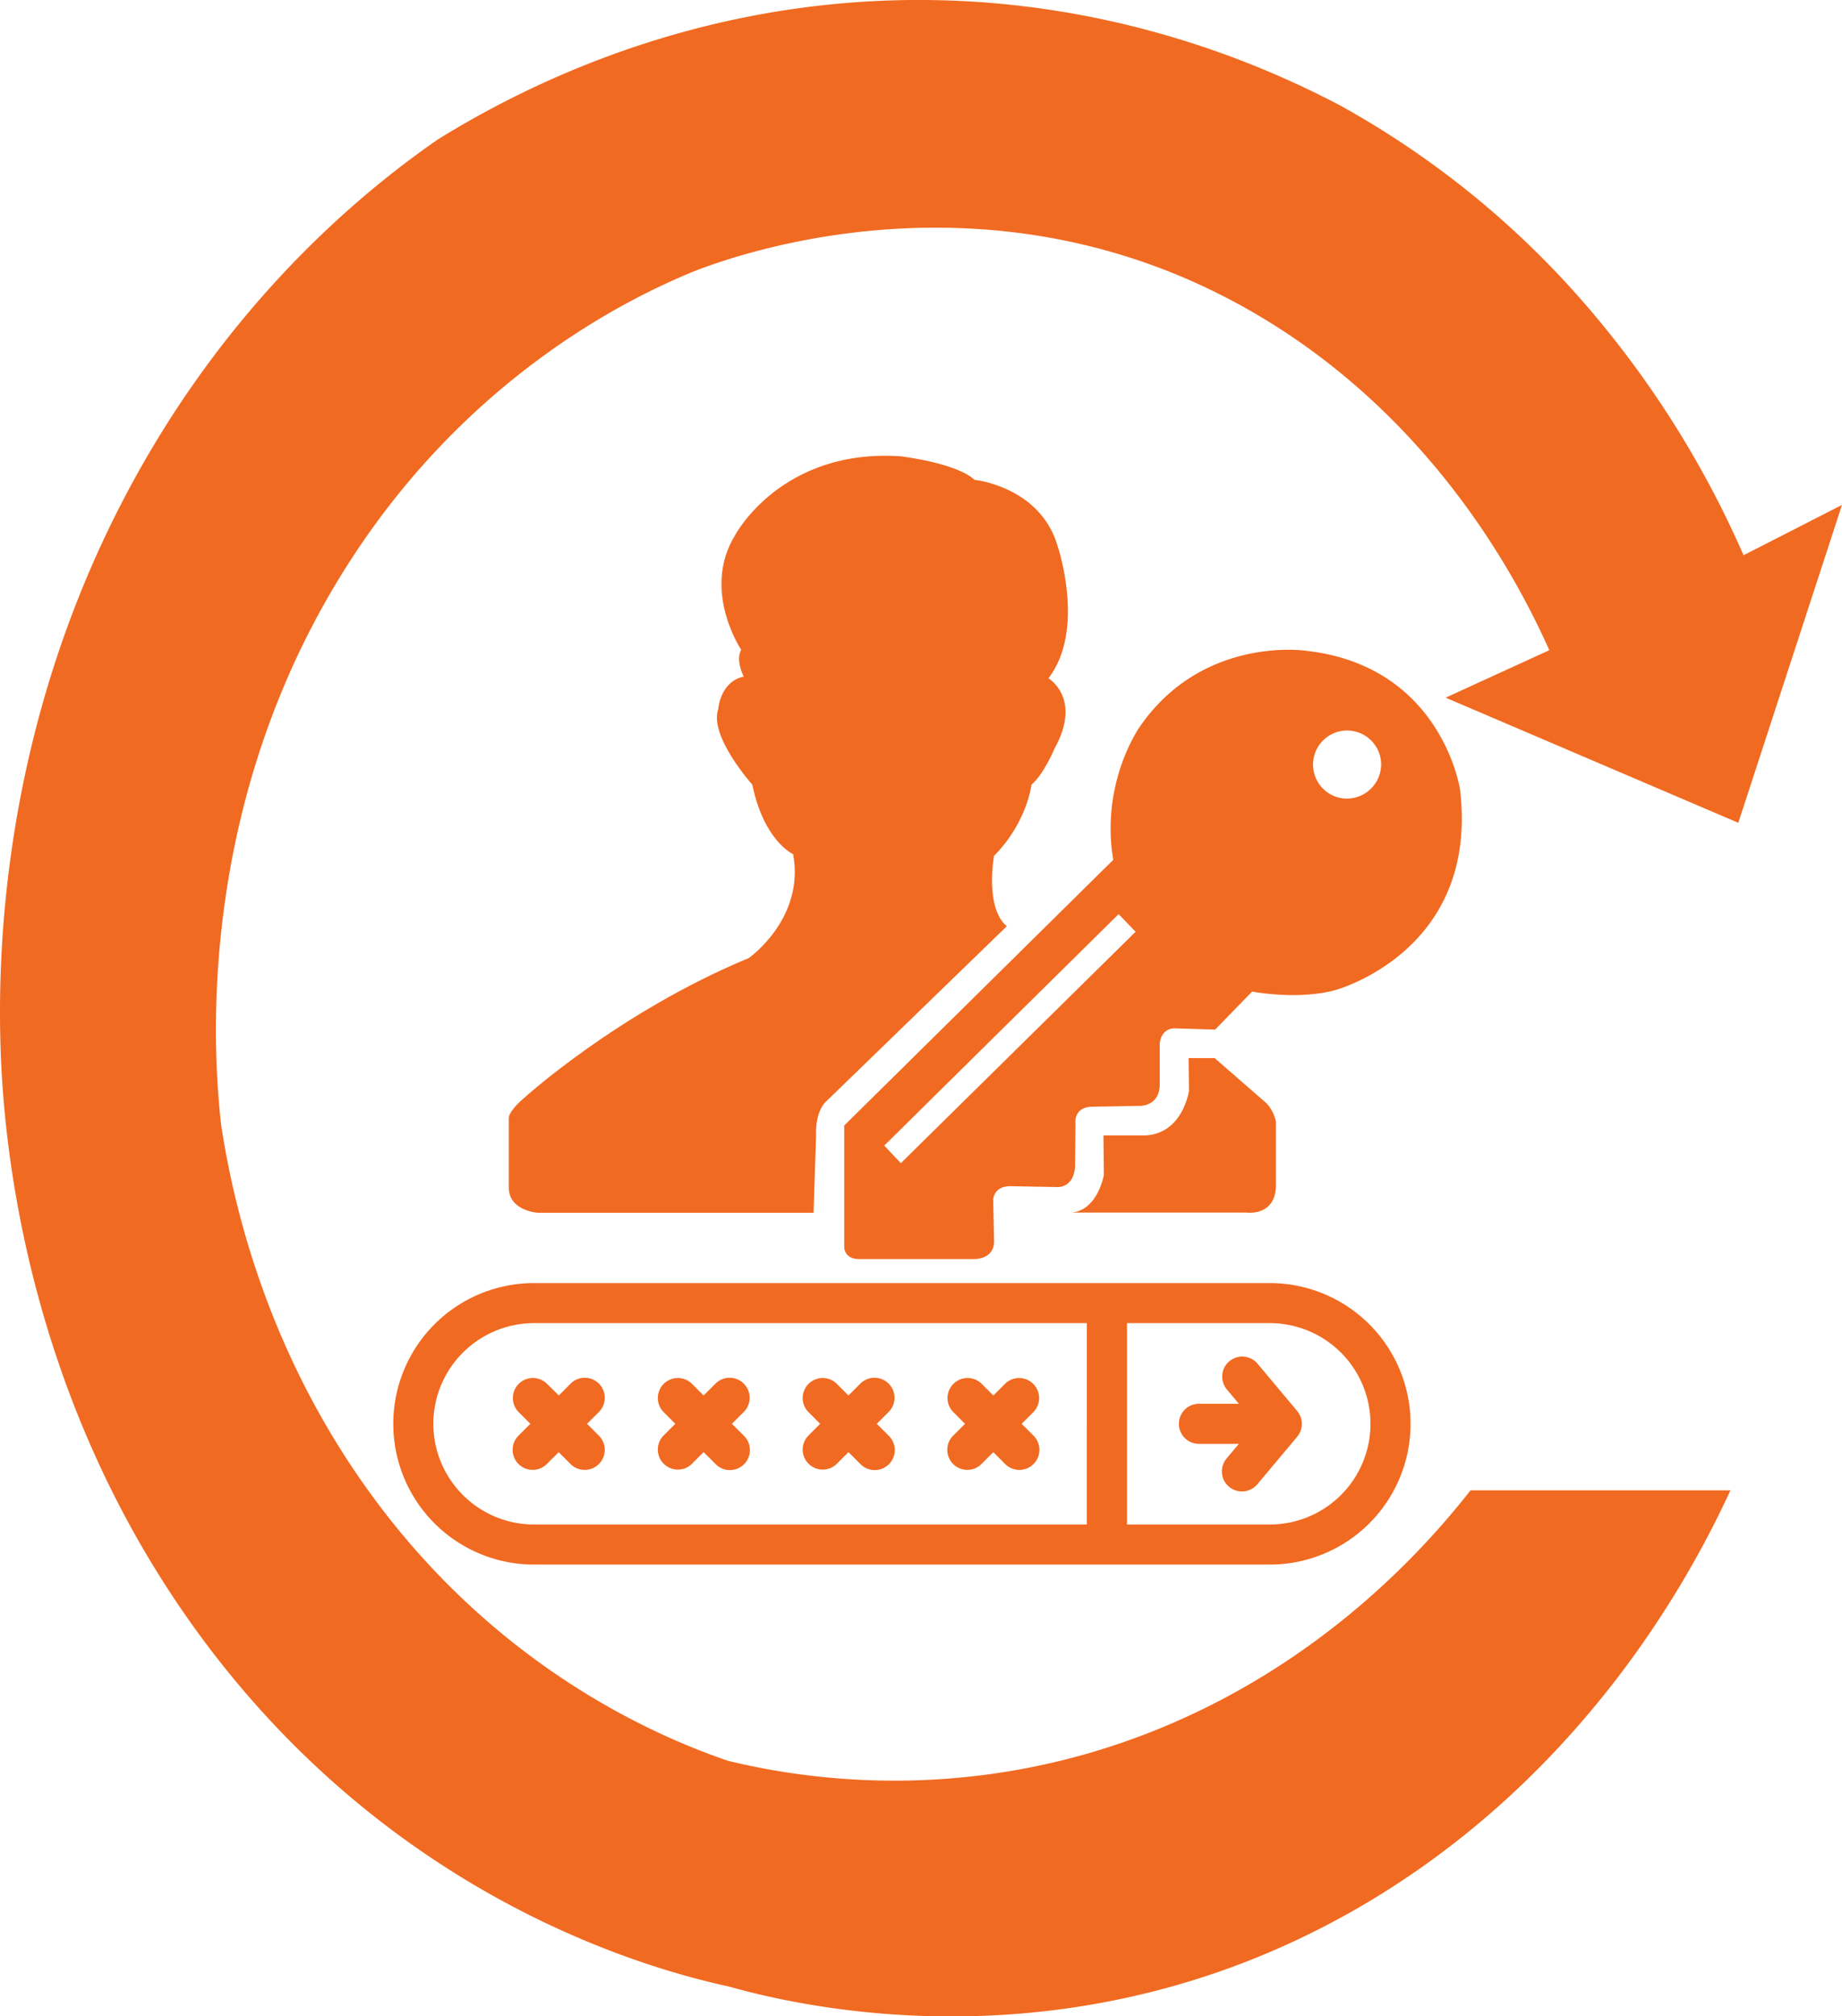 <svg xmlns="http://www.w3.org/2000/svg" viewBox="0 0 919.62 1006.6"><defs><style>.cls-1{fill:#f16a21;}</style></defs><title>Asset 49</title><g id="Layer_2" data-name="Layer 2"><g id="Layer_1-2" data-name="Layer 1"><path class="cls-1" d="M734.18,744H863.92c-18.1,39.29-71.25,141.57-184.32,207.56-143.59,83.79-282,49.6-315.63,40.19-36.43-8-163.62-41-261.44-171.63C11.38,698.33,1.81,566.66.32,524.22c-1.59-47.21.54-157,60.28-272.88C112.43,150.81,182.27,94.81,218.51,69.67,257.94,45.22,344.71-.76,461.61,0,556.4.64,629.19,31.73,668.66,52.43a449.3,449.3,0,0,1,120.56,96.94A492.23,492.23,0,0,1,870.47,277.2l49.14-25.13-51.76,158.7L721.73,348.29l51.76-23.7c-14.34-32.1-56.39-115.22-146.77-168C497.25,80.9,369.81,126.59,347.59,135c-30,12.16-118.48,52.83-180.84,158-69.52,117.22-60,235.95-56.35,268.57C116,598.46,132,672,183.79,744c65,90.48,147.26,123.92,179.53,135,34,8.27,118.23,23.5,214.92-15.8C660.76,829.62,711.43,773,734.18,744Z"/><path class="cls-1" d="M728.93,394.21S719.86,332,651.29,324.8c0,0-51-7.25-82.18,37.91,0,0-19.84,27.73-13.32,66.55L421.48,561.88V622.5s-.21,5.64,6.8,6.06h58.23s10,.21,9.78-9.2l-.43-20.28s0-6.9,8.5-6.9l23,.42s8.5,1,9.35-10l.21-22.16s-.85-7.32,7.65-7.94l23.8-.42s10.84.84,10.63-11.29V520.9s.42-7.53,7.65-7.53l20,.63,18.49-19s22.1,4.39,41.23-.63C666.31,494.35,738.56,475.33,728.93,394.21ZM449.74,580.69l-8.29-8.78,117-115.54,8.5,8.78Zm222.51-182a17,17,0,1,1,17.29-17A17.15,17.15,0,0,1,672.26,398.67Z"/><path class="cls-1" d="M535,605.36h87.35s14.88,2.09,14.66-14.22V560a19.22,19.22,0,0,0-4.68-9.2l-25.93-22.58h-13l.21,16.31s-3.19,22.46-23.17,22.31H550.9l.21,19.71S548.14,604.11,535,605.36Z"/><path class="cls-1" d="M406.17,605.45H268.46S254,604.52,254,592.82v-34.7s-.43-2.93,7.23-9.62c0,0,47.18-43.07,112.64-70.24,0,0,28.05-19.65,22.1-51.85,0,0-14.45-6.27-20.4-34.7,0,0-21.68-24.25-17-37.63,0,0,.85-13.8,12.75-16.31,0,0-4.25-8-1.28-13.39,0,0-20-29.68-3-57.27,0,0,23-43.48,82.88-39.3,0,0,27.63,3.34,36.55,11.71,0,0,33.15,3.34,41.65,33.45,0,0,14,41.39-4.68,65.65,0,0,17,10,3,35.12,0,0-5.1,12.54-11.48,18,0,0-2.13,18.82-18.7,35.54,0,0-4.68,25.92,6.38,35.12l-90.54,87.81s-5.1,4.48-4.68,16.66Z"/><path class="cls-1" d="M633.95,640.54H266.61a70.26,70.26,0,1,0,0,140.53H633.95a70.26,70.26,0,0,0,0-140.53ZM216.34,710.8a50.32,50.32,0,0,1,50.27-50.26h276V761.07h-276A50.32,50.32,0,0,1,216.34,710.8Zm417.6,50.27h-71.3V660.54h71.3a50.26,50.26,0,0,1,0,100.53Z"/><path class="cls-1" d="M627.71,680.65a10,10,0,0,0-15.32,12.85l6.12,7.3H598.56a10,10,0,0,0,0,20H618.5l-6.12,7.3A10,10,0,1,0,627.71,741l19.9-23.73a10,10,0,0,0,0-12.85Z"/><path class="cls-1" d="M299,690.74a10,10,0,0,0-14.14,0L279,696.66,273,690.74a10,10,0,0,0-14.14,14.14l5.92,5.91-5.92,5.92A10,10,0,0,0,273,730.87l5.92-5.92,5.91,5.92A10,10,0,1,0,299,716.72l-5.92-5.92,5.92-5.91A10,10,0,0,0,299,690.74Z"/><path class="cls-1" d="M371.34,690.74a10,10,0,0,0-14.14,0l-5.92,5.92-5.91-5.92a10,10,0,0,0-14.14,14.14l5.92,5.91-5.92,5.92a10,10,0,0,0,14.14,14.14l5.91-5.92,5.92,5.92a10,10,0,1,0,14.14-14.14l-5.92-5.92,5.92-5.91A10,10,0,0,0,371.34,690.74Z"/><path class="cls-1" d="M443.66,690.74a10,10,0,0,0-14.14,0l-5.92,5.92-5.91-5.92a10,10,0,0,0-14.14,14.14l5.92,5.91-5.92,5.92a10,10,0,0,0,14.14,14.14l5.91-5.92,5.92,5.92a10,10,0,1,0,14.14-14.14l-5.92-5.92,5.92-5.91A10,10,0,0,0,443.66,690.74Z"/><path class="cls-1" d="M510.06,710.8l5.92-5.91a10,10,0,0,0-14.14-14.14l-5.92,5.92L490,690.74a10,10,0,0,0-14.14,14.14l5.92,5.91-5.92,5.92A10,10,0,0,0,490,730.87l5.91-5.92,5.92,5.92A10,10,0,1,0,516,716.72Z"/></g></g></svg>